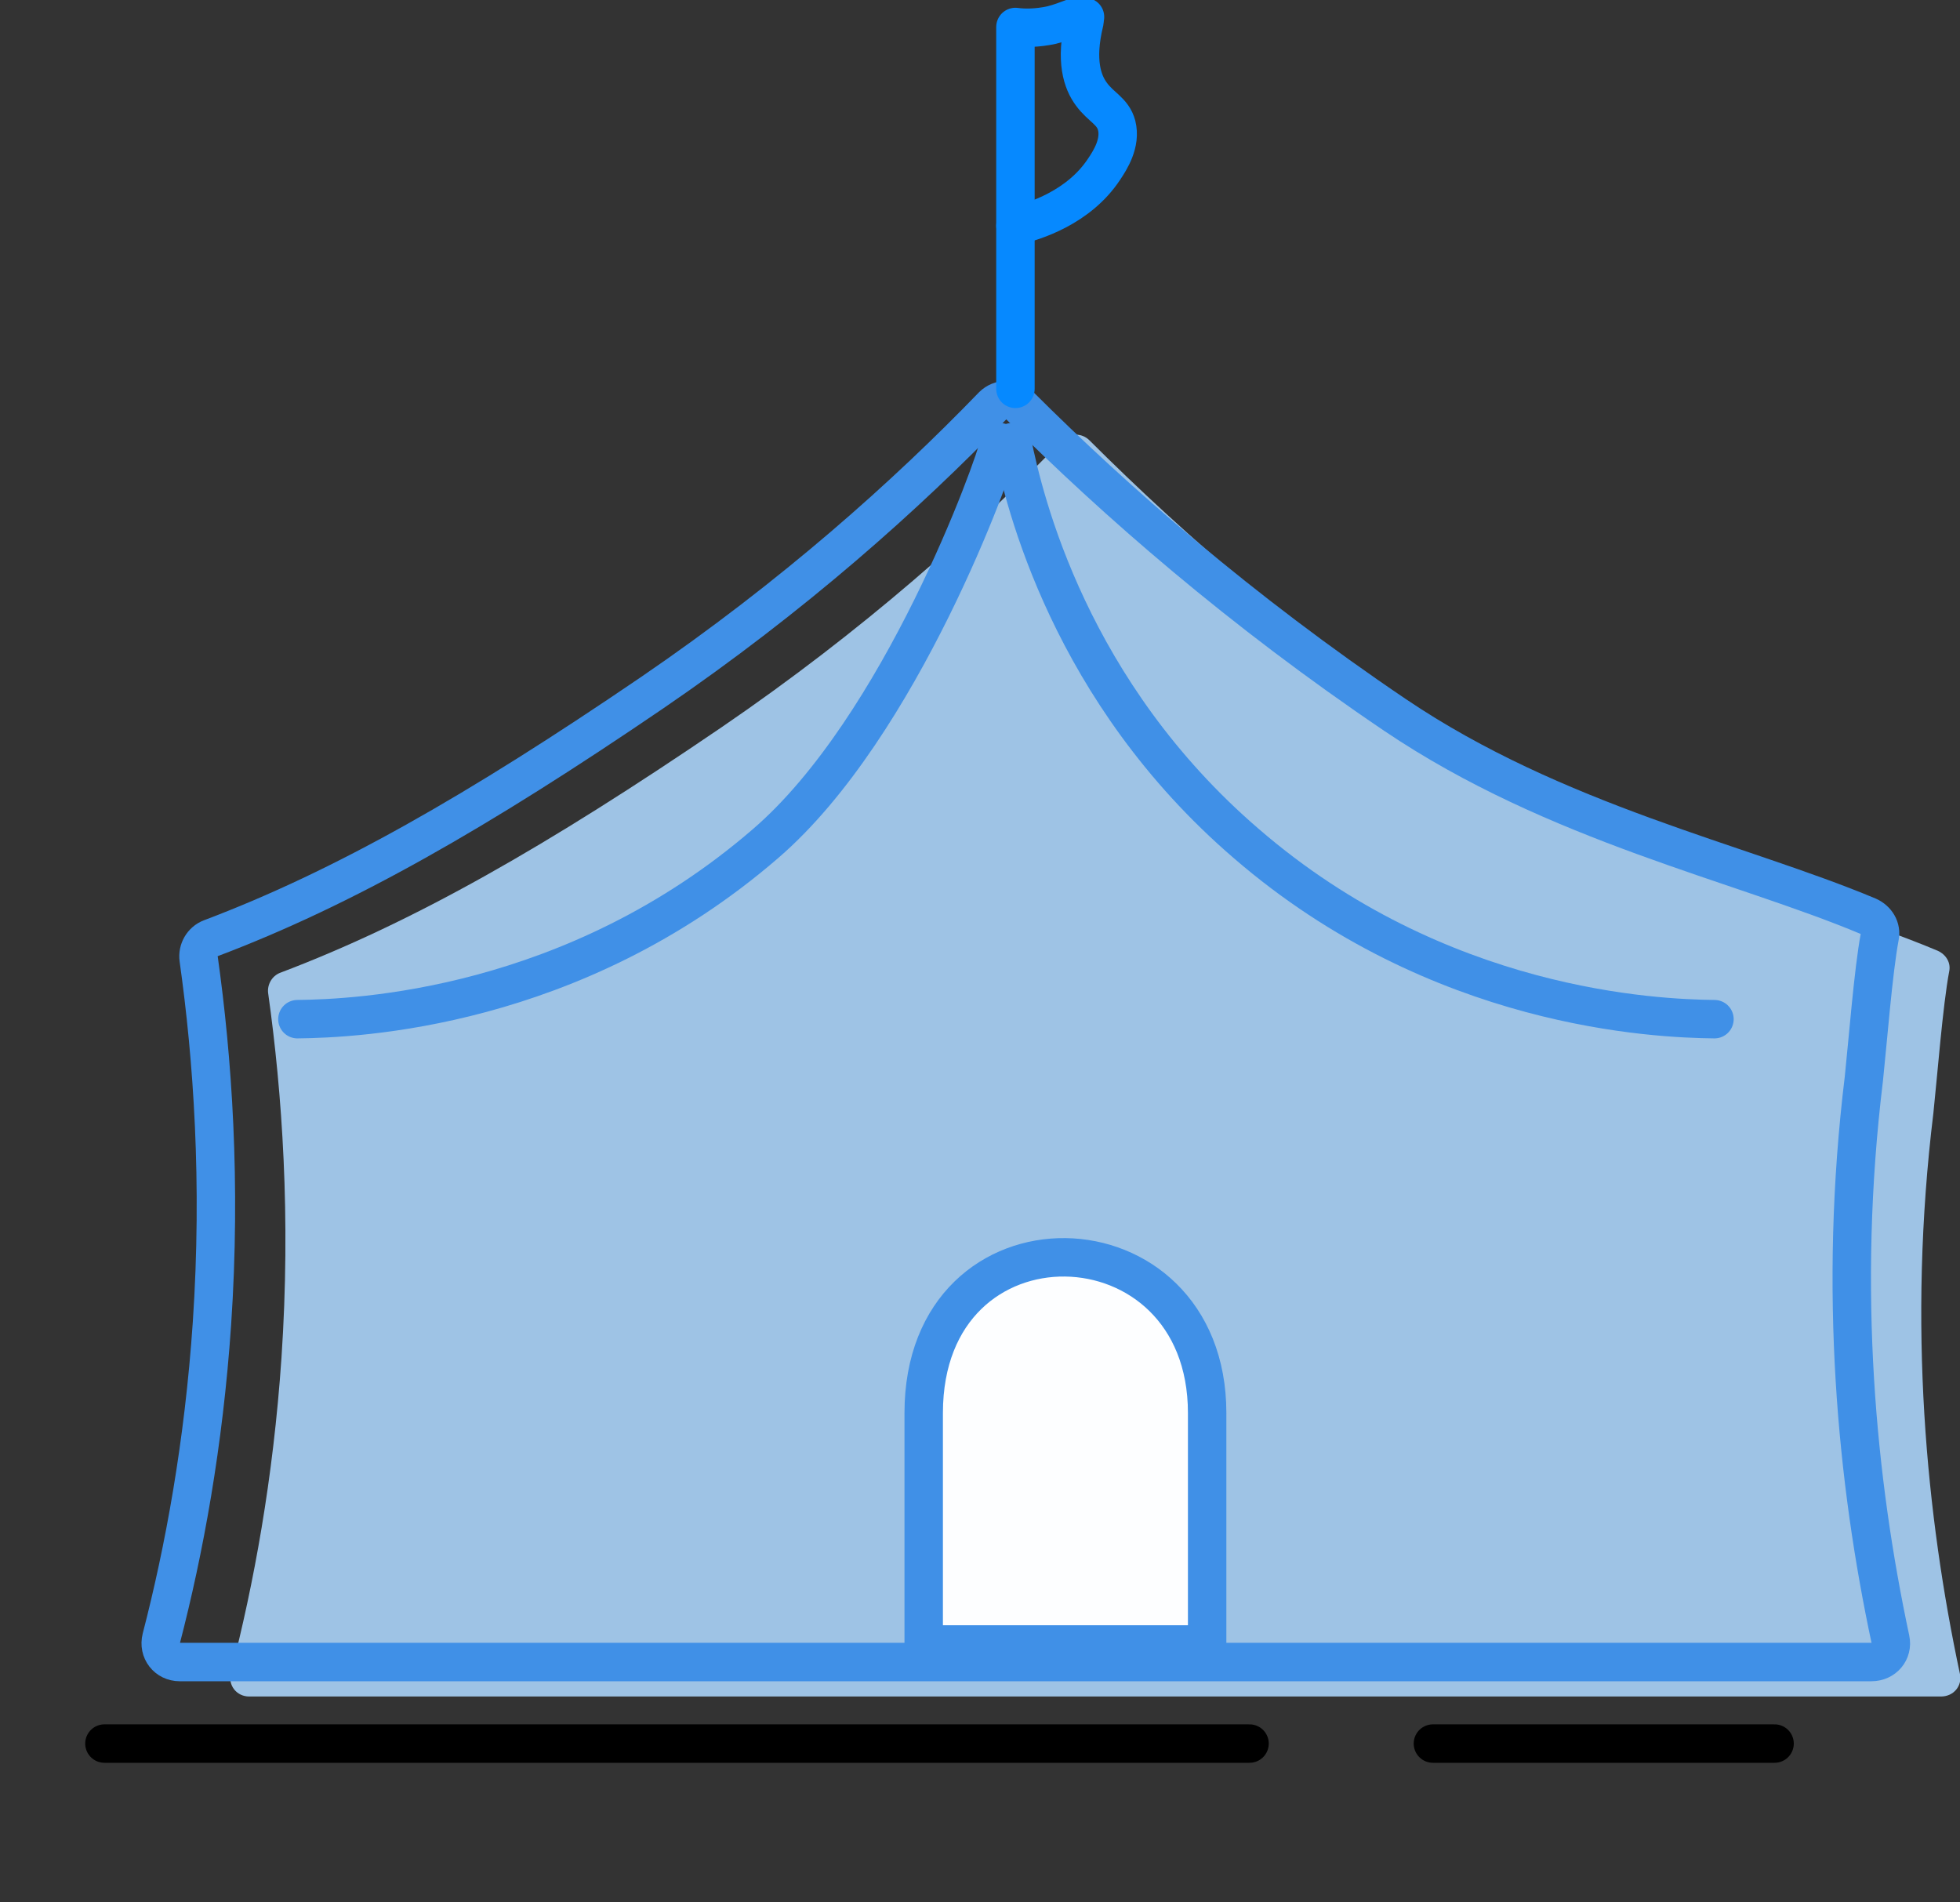 <svg width="102" height="99" viewBox="0 0 102 99" fill="none" xmlns="http://www.w3.org/2000/svg">
<rect x="0" y="0" width="102" height="99" fill="#333333" stroke="none"/>
<g clip-path="url(#clip0_3775_117645)">
<path d="M13.957 51.7C13.891 51.243 14.154 50.786 14.582 50.623C21.496 48.011 28.476 44.03 37.531 37.861C44.939 32.802 50.799 27.547 55.277 22.912C55.672 22.521 56.298 22.521 56.693 22.912C61.664 27.873 68.15 33.553 76.217 39.003C84.58 44.65 94.161 46.673 100.845 49.48C101.273 49.676 101.536 50.1 101.437 50.557C101.108 52.287 100.812 56.073 100.614 57.934C99.264 68.998 100.252 78.92 101.997 87.113C102.129 87.733 101.668 88.287 101.009 88.287H12.969C12.31 88.287 11.849 87.7 12.014 87.047C13.199 82.478 14.22 76.962 14.648 70.663C15.142 63.319 14.681 56.857 13.957 51.7Z" fill="#9EC3E5"/>
<path d="M10.339 49.905C10.274 49.448 10.537 48.991 10.965 48.828C17.879 46.217 24.859 42.235 33.913 36.066C41.321 31.007 47.182 25.752 51.66 21.117C52.055 20.726 52.68 20.726 53.075 21.117C58.047 26.078 64.533 31.758 72.6 37.208C80.963 42.855 90.544 44.878 97.228 47.685C97.656 47.881 97.919 48.305 97.82 48.762C97.491 50.492 97.195 54.278 96.997 56.139C95.647 67.203 96.635 77.125 98.38 85.318C98.511 85.938 98.051 86.493 97.392 86.493H9.352C8.693 86.493 8.232 85.905 8.397 85.252C9.582 80.683 10.603 75.167 11.031 68.868C11.525 61.524 11.064 55.062 10.339 49.905Z" stroke="#4090E7" stroke-width="2" stroke-miterlimit="10" stroke-linecap="round" stroke-linejoin="round"/>
<path d="M5.434 90.736C37.864 90.736 32.596 90.736 65.027 90.736" stroke="black" stroke-width="2" stroke-miterlimit="10" stroke-linecap="round" stroke-linejoin="round"/>
<path d="M74.57 90.736C80.793 90.736 86.127 90.736 92.35 90.736" stroke="black" stroke-width="2" stroke-miterlimit="10" stroke-linecap="round" stroke-linejoin="round"/>
<path d="M52.023 23.01C51.76 24.283 46.887 37.828 39.841 43.899C29.832 52.548 18.506 53.005 15.477 53.038" stroke="#4090E7" stroke-width="2" stroke-miterlimit="10" stroke-linecap="round" stroke-linejoin="round"/>
<path d="M52.676 23.01C53.301 26.111 55.672 36 64.858 43.899C74.867 52.548 86.193 53.005 89.222 53.038" stroke="#4090E7" stroke-width="2" stroke-miterlimit="10" stroke-linecap="round" stroke-linejoin="round"/>
<path d="M62.821 73.534C62.821 62.927 48.07 62.535 48.07 73.534V85.578H62.821V73.534Z" fill="#FDFEFF" stroke="#4090E7" stroke-width="2" stroke-miterlimit="10" stroke-linecap="round" stroke-linejoin="round"/>
<path d="M56.432 1.142C55.939 3.166 56.334 4.275 56.795 4.896C57.289 5.581 57.914 5.777 58.112 6.527C58.342 7.441 57.782 8.323 57.453 8.812C56.136 10.803 53.831 11.521 52.844 11.75" stroke="#0689FF" stroke-width="2" stroke-miterlimit="10" stroke-linecap="round" stroke-linejoin="round"/>
<path d="M52.844 20.236C52.844 13.97 52.844 7.671 52.844 1.404C53.305 1.469 53.963 1.469 54.721 1.306C55.642 1.078 56.202 0.686 56.465 0.882" stroke="#0689FF" stroke-width="2" stroke-miterlimit="10" stroke-linecap="round" stroke-linejoin="round"/>
</g>
<defs>
<clipPath id="clip0_3775_117645">
<rect width="102" height="99" fill="white"/>
</clipPath>
</defs>
</svg>
